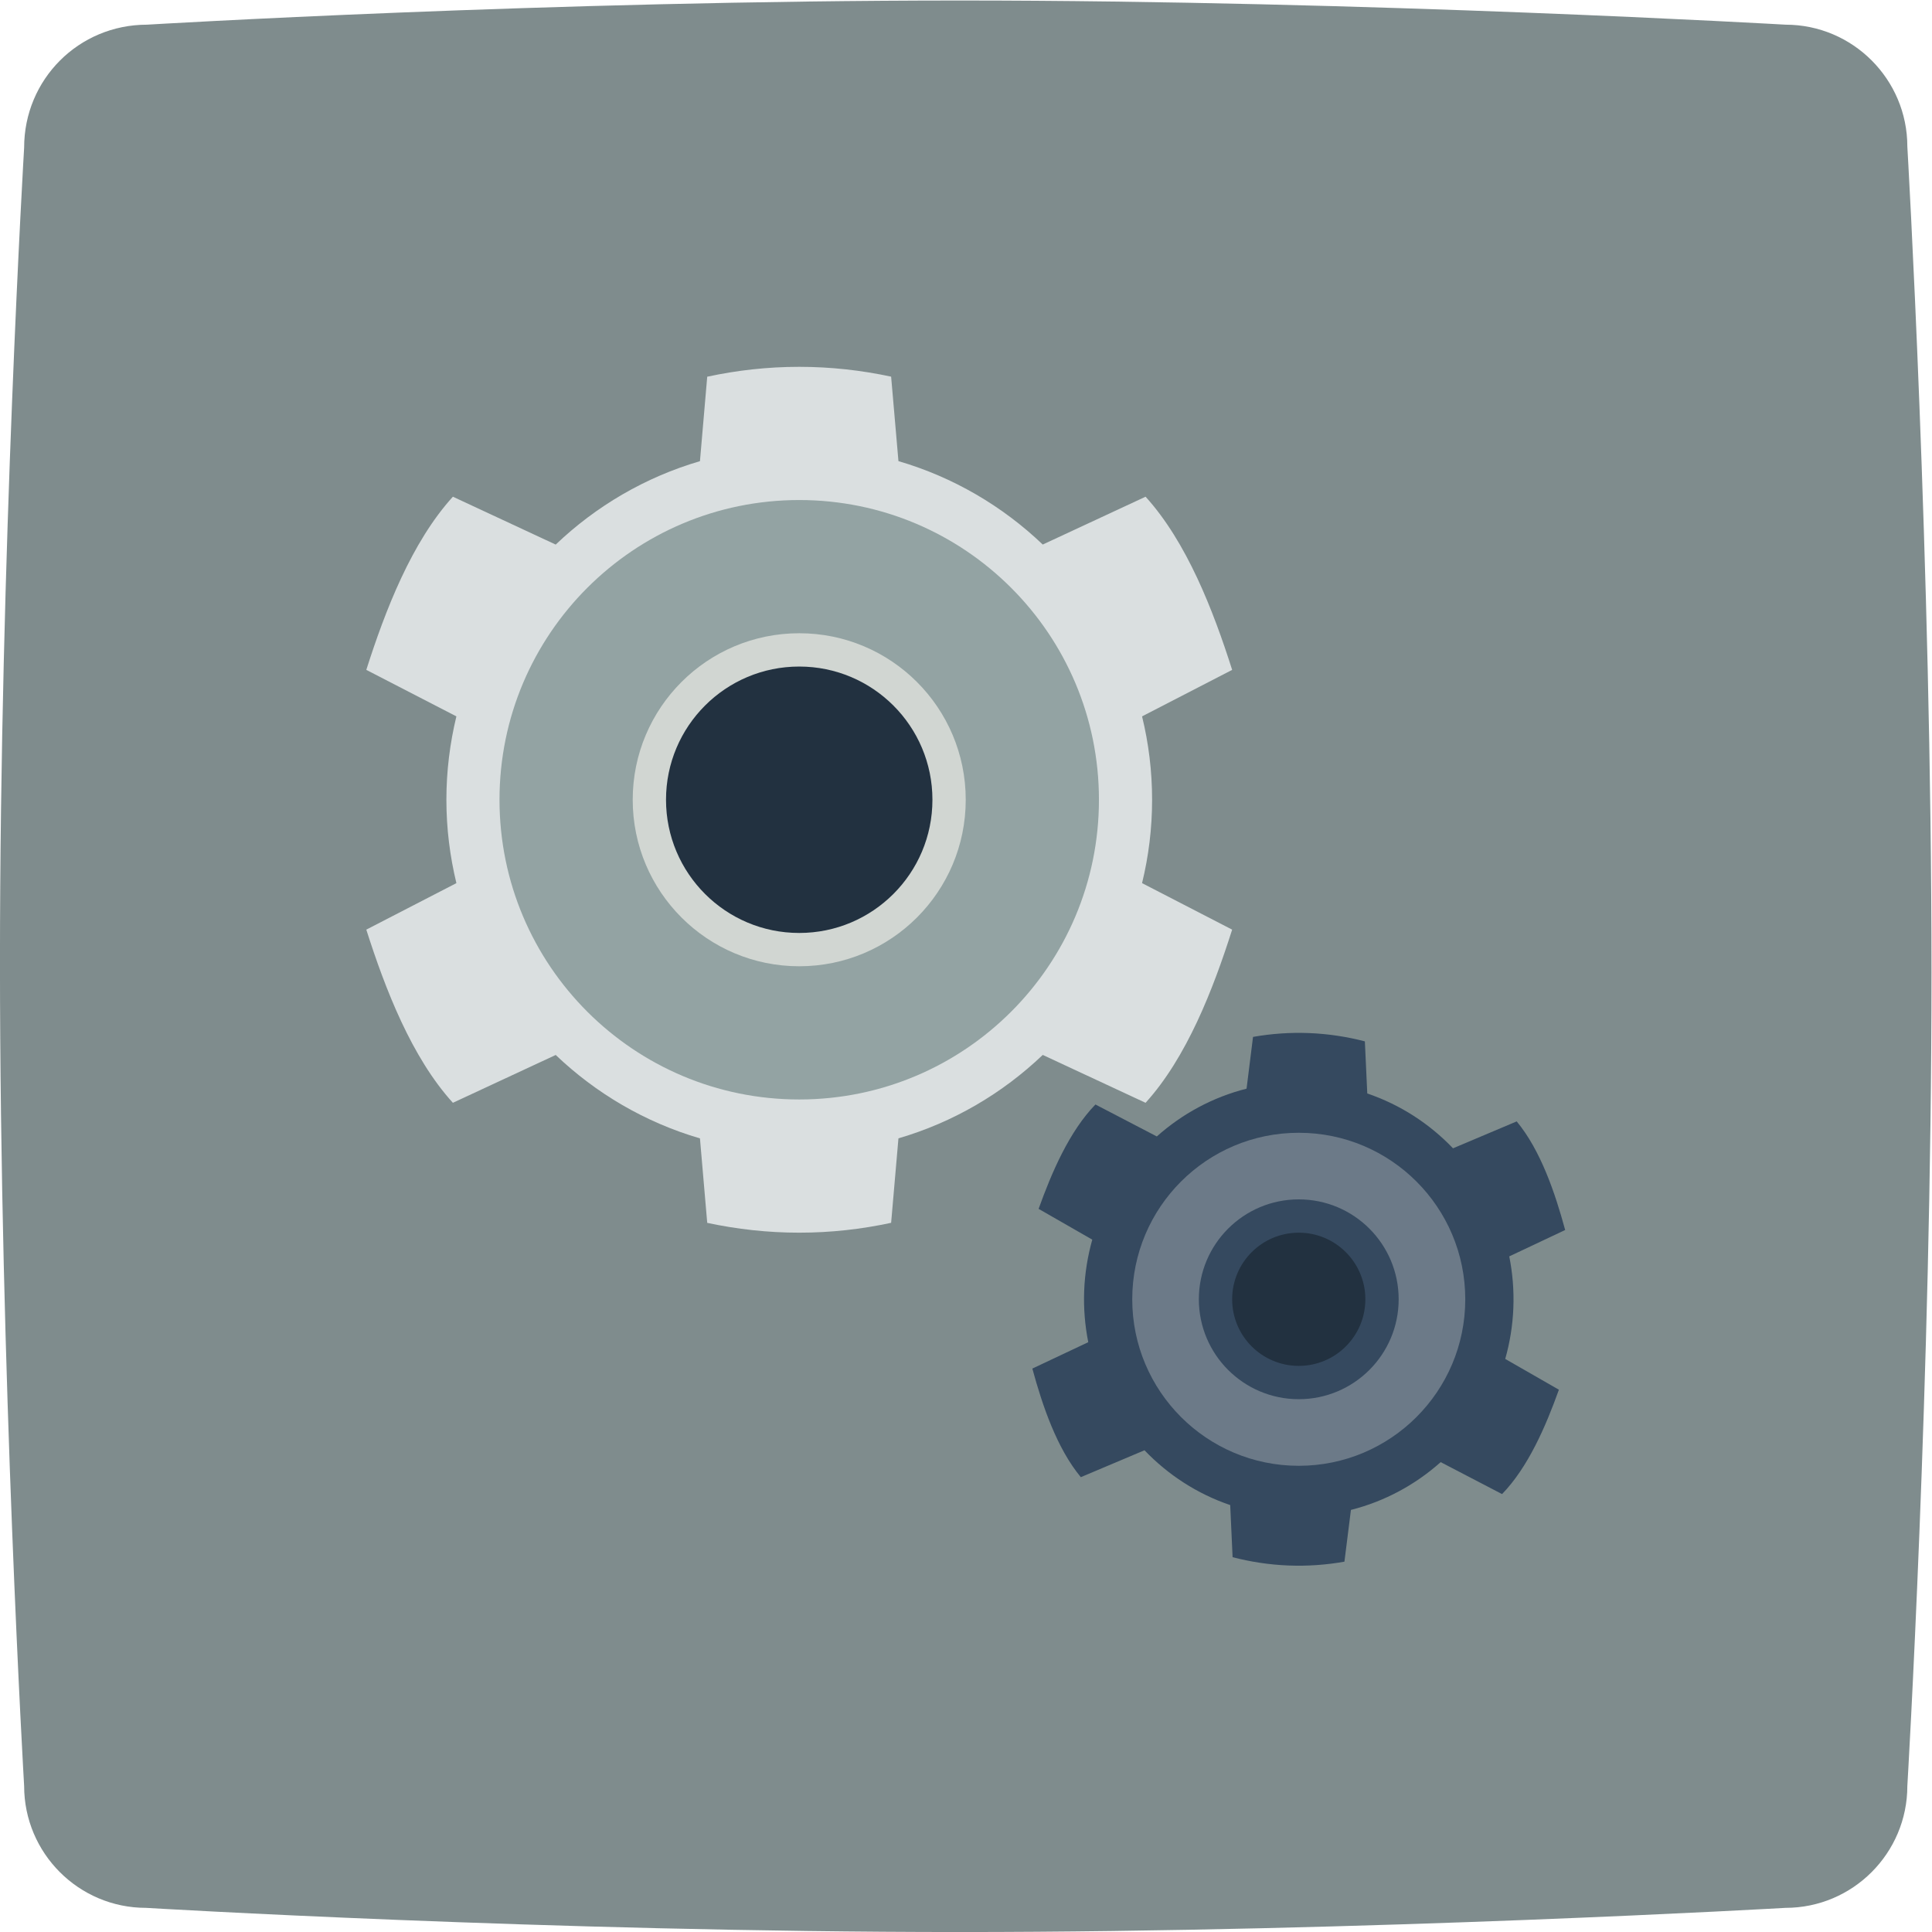 <svg height="309.333" viewBox="0 0 309.333 309.333" width="309.333" xmlns="http://www.w3.org/2000/svg" xmlns:xlink="http://www.w3.org/1999/xlink"><clipPath id="a"><path d="m0 256h256v-256h-256z"/></clipPath><g clip-path="url(#a)" transform="matrix(1.333 0 0 -1.333 -16 325.333)"><path d="m0 0s48.191 2.903 97.644 2.903c48.949 0 99.159-2.903 99.159-2.903 8.074 0 14.634-6.564 14.634-14.642 0 0 2.901-49.732 2.901-99.212 0-48.975-2.901-97.698-2.901-97.698 0-8.078-6.56-14.642-14.634-14.642 0 0-50.21-2.903-99.159-2.903-49.453 0-97.77 2.903-97.77 2.903-8.074 0-14.634 6.564-14.634 14.642 0 0-2.902 49.606-2.902 98.96 0 48.975 2.902 97.824 2.902 97.824 0 8.204 6.56 14.768 14.76 14.768" fill="#7f8c8d" fill-rule="evenodd" transform="translate(29.662 241.097)"/><path d="m0 0c0 3.453-.421 6.807-1.206 10.015l10.821 5.585c-2.283 7.176-5.455 15.35-10.4 20.8l-12.35-5.746c-4.831 4.612-10.743 8.096-17.332 10.02l-.879 10.146c-3.562.764-7.248 1.18-11.039 1.18s-7.478-.416-11.05-1.186l-.874-10.145c-6.578-1.924-12.495-5.408-17.326-10.02l-12.35 5.751c-4.951-5.45-8.112-13.624-10.4-20.8l10.821-5.585c-.775-3.208-1.201-6.562-1.201-10.015s.426-6.802 1.201-10.015l-10.821-5.585c2.288-7.176 5.449-15.35 10.4-20.8l12.35 5.746c4.831-4.612 10.748-8.096 17.326-10.02l.874-10.146c3.572-.764 7.259-1.18 11.05-1.18s7.477.416 11.039 1.186l.879 10.145c6.589 1.924 12.501 5.408 17.332 10.02l12.35-5.751c4.945 5.45 8.117 13.624 10.4 20.8l-10.821 5.585c.785 3.213 1.206 6.562 1.206 10.015" fill="#dadfe0" transform="translate(150.385 148)"/><path d="m0 0c.083 2.123-.092 4.196-.492 6.188l6.716 3.17c-1.215 4.468-2.947 9.572-5.822 13.044l-7.65-3.232c-2.826 2.954-6.337 5.241-10.298 6.585l-.289 6.26c-2.148.557-4.38.902-6.685.995s-4.558-.073-6.749-.459l-.776-6.217c-4.047-1.023-7.73-3.02-10.779-5.739l-7.372 3.838c-3.142-3.23-5.262-8.179-6.827-12.536l6.446-3.698c-.548-1.954-.889-4.006-.972-6.129-.083-2.123.095-4.193.489-6.188l-6.716-3.169c1.218-4.469 2.943-9.573 5.822-13.044l7.649 3.231c2.827-2.954 6.341-5.241 10.295-6.584l.287-6.26c2.154-.557 4.386-.903 6.691-.996 2.305-.092 4.557.073 6.742.46l.78 6.216c4.053 1.023 7.733 3.021 10.782 5.739l7.371-3.838c3.139 3.23 5.266 8.179 6.827 12.536l-6.446 3.698c.556 1.957.893 4.006.976 6.129" fill="#35495f" transform="translate(193.776 86.965)"/><path d="m0 0c0-19.882-16.118-36-36-36s-36 16.118-36 36 16.118 36 36 36 36-16.118 36-36" fill="#93a3a3" transform="translate(144 148)"/><path d="m0 0c0-11.046-8.954-20-20-20s-20 8.954-20 20 8.954 20 20 20 20-8.954 20-20" fill="#d1d6d2" transform="translate(128 148)"/><path d="m0 0c0-8.837-7.163-16-16-16s-16 7.163-16 16 7.163 16 16 16 16-7.163 16-16" fill="#223140" transform="translate(124 148)"/><path d="m0 0c0-11.046-8.954-20-20-20s-20 8.954-20 20 8.954 20 20 20 20-8.954 20-20" fill="#6c7a88" transform="translate(188 88)"/><path d="m0 0c0-6.627-5.373-12-12-12s-12 5.373-12 12 5.373 12 12 12 12-5.373 12-12" fill="#35495f" transform="translate(180 88)"/><path d="m0 0c0-4.418-3.582-8-8-8s-8 3.582-8 8 3.582 8 8 8 8-3.582 8-8" fill="#223140" transform="translate(176 88)"/></g></svg>